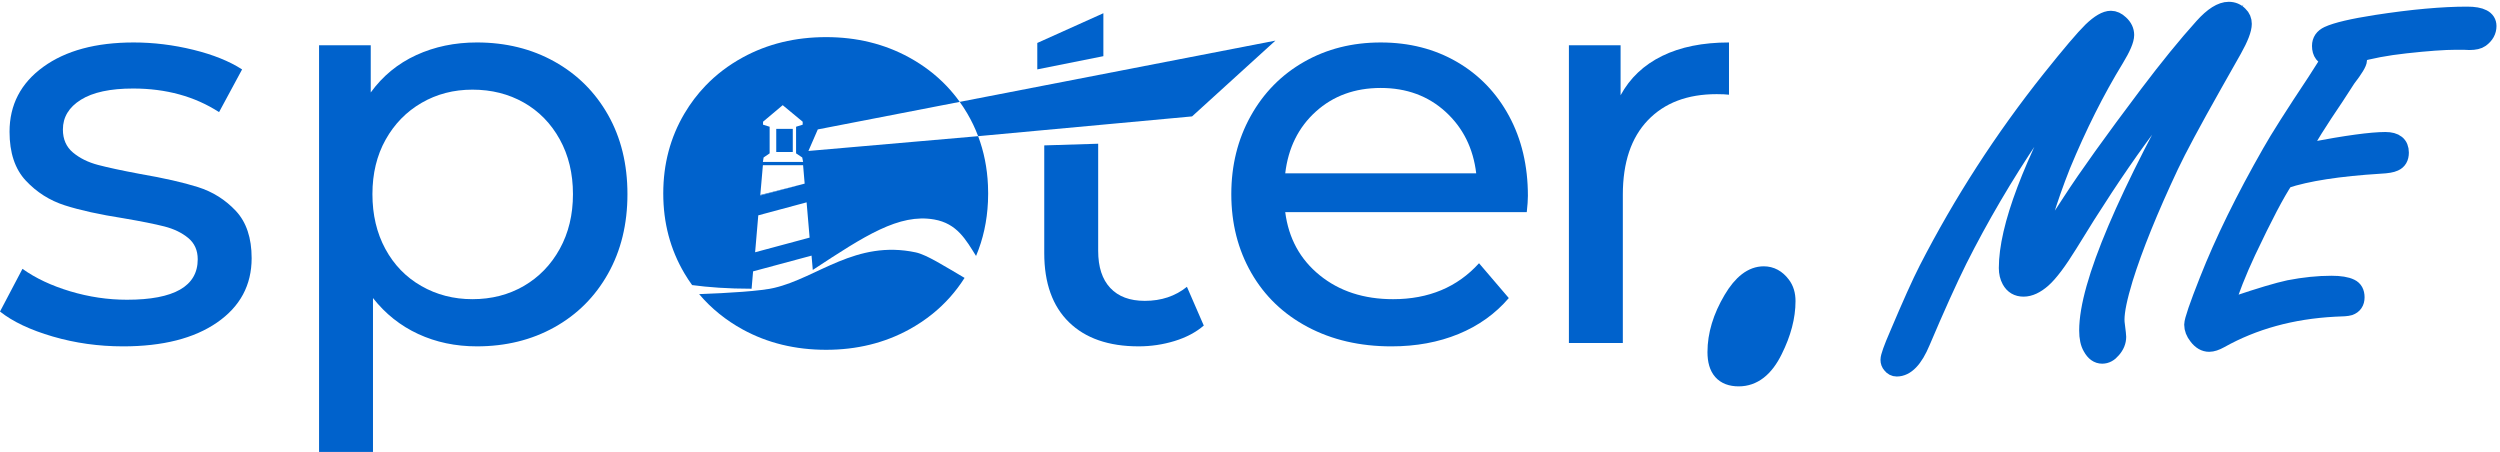 <?xml version="1.0" encoding="utf-8"?>
<!-- Generator: Adobe Illustrator 16.0.0, SVG Export Plug-In . SVG Version: 6.00 Build 0)  -->
<!DOCTYPE svg PUBLIC "-//W3C//DTD SVG 1.1//EN" "http://www.w3.org/Graphics/SVG/1.1/DTD/svg11.dtd">
<svg version="1.1" xmlns="http://www.w3.org/2000/svg" xmlns:xlink="http://www.w3.org/1999/xlink" x="0px" y="0px"
	 width="756.587px" height="136.781px" viewBox="0 0 756.587 136.781" enable-background="new 0 0 756.587 136.781"
	 xml:space="preserve">
<g id="Ebene_1">
</g>
<g id="Ebene_3">
	<g>
		<path fill="#0062CC" d="M15.979,101.846C9.18,99.864,3.852,97.341,0,94.281L6.8,81.36c3.966,2.835,8.781,5.101,14.45,6.801
			c5.666,1.699,11.39,2.55,17.17,2.55c14.28,0,21.42-4.08,21.42-12.24c0-2.719-0.964-4.871-2.89-6.46
			c-1.929-1.586-4.335-2.746-7.226-3.485c-2.89-0.735-6.999-1.557-12.324-2.465c-7.255-1.131-13.176-2.436-17.766-3.91
			c-4.59-1.471-8.529-3.966-11.814-7.479c-3.289-3.512-4.931-8.441-4.931-14.79c0-8.16,3.4-14.705,10.2-19.635
			c6.8-4.931,15.922-7.396,27.37-7.396c6.006,0,12.012,0.738,18.02,2.21c6.006,1.475,10.937,3.459,14.79,5.95l-6.97,12.92
			c-7.368-4.76-16.038-7.14-26.01-7.14c-6.914,0-12.185,1.134-15.811,3.399c-3.628,2.269-5.439,5.271-5.439,9.011
			c0,2.948,1.02,5.27,3.06,6.97s4.562,2.948,7.565,3.74c3.001,0.794,7.225,1.699,12.665,2.72c7.251,1.248,13.116,2.579,17.595,3.996
			c4.476,1.417,8.301,3.824,11.476,7.224c3.171,3.401,4.76,8.16,4.76,14.28c0,8.16-3.485,14.649-10.455,19.465
			c-6.97,4.818-16.464,7.225-28.476,7.225C29.861,104.82,22.78,103.827,15.979,101.846z"/>
		<path fill="#0062CC" d="M167.789,18.631c6.911,3.854,12.325,9.238,16.234,16.15c3.91,6.914,5.865,14.903,5.865,23.971
			s-1.955,17.084-5.865,24.054c-3.909,6.97-9.323,12.384-16.234,16.235c-6.914,3.854-14.734,5.779-23.46,5.779
			c-6.46,0-12.384-1.245-17.766-3.739c-5.384-2.492-9.944-6.12-13.685-10.88v46.58h-16.32V13.701h15.641V27.98
			c3.625-4.985,8.216-8.755,13.77-11.305c5.552-2.549,11.672-3.825,18.36-3.825C153.055,12.851,160.875,14.779,167.789,18.631z
			 M158.523,86.546c4.591-2.662,8.216-6.401,10.881-11.22c2.661-4.816,3.994-10.341,3.994-16.574c0-6.232-1.333-11.758-3.994-16.576
			c-2.665-4.815-6.29-8.526-10.881-11.135c-4.59-2.606-9.774-3.91-15.555-3.91c-5.668,0-10.795,1.333-15.385,3.996
			s-8.219,6.375-10.88,11.134c-2.664,4.76-3.995,10.259-3.995,16.491c0,6.233,1.302,11.758,3.91,16.574
			c2.605,4.818,6.231,8.558,10.88,11.22c4.646,2.664,9.802,3.995,15.47,3.995C148.749,90.541,153.934,89.21,158.523,86.546z"/>
		<path fill="#0062CC" d="M332.346,43.496v32.425c0,4.874,1.217,8.614,3.655,11.22c2.436,2.609,5.921,3.91,10.455,3.91
			c4.985,0,9.235-1.416,12.75-4.25l5.1,11.73c-2.38,2.039-5.328,3.599-8.84,4.675c-3.515,1.075-7.14,1.614-10.88,1.614
			c-9.068,0-16.095-2.436-21.08-7.31c-4.988-4.871-7.48-11.842-7.48-20.91V44L332.346,43.496z"/>
		<path fill="#0062CC" d="M462.055,64.19h-73.1c1.021,7.935,4.505,14.31,10.455,19.125c5.95,4.818,13.345,7.226,22.185,7.226
			c10.767,0,19.437-3.625,26.011-10.88l9.01,10.54c-4.08,4.76-9.153,8.388-15.215,10.88c-6.064,2.494-12.835,3.739-20.315,3.739
			c-9.52,0-17.964-1.954-25.33-5.864c-7.368-3.91-13.063-9.377-17.085-16.405c-4.024-7.025-6.035-14.96-6.035-23.799
			c0-8.727,1.955-16.603,5.865-23.631c3.91-7.026,9.292-12.494,16.15-16.405c6.855-3.91,14.591-5.865,23.205-5.865
			c8.611,0,16.29,1.955,23.034,5.865c6.742,3.911,12.012,9.379,15.811,16.405c3.796,7.028,5.695,15.074,5.695,24.14
			C462.396,60.509,462.281,62.15,462.055,64.19z M398.22,33.761c-5.27,4.76-8.358,10.994-9.265,18.7h57.8
			c-0.908-7.592-3.995-13.797-9.265-18.615c-5.271-4.815-11.815-7.225-19.635-7.225C410.035,26.621,403.49,29.002,398.22,33.761z"/>
		<path fill="#0062CC" d="M503.025,16.931c5.551-2.72,12.295-4.08,20.229-4.08v15.811c-0.908-0.112-2.154-0.17-3.74-0.17
			c-8.84,0-15.783,2.636-20.824,7.904c-5.045,5.271-7.565,12.779-7.565,22.525v44.88h-16.32v-90.1h15.641v15.13
			C493.276,23.619,497.471,19.65,503.025,16.931z"/>
	</g>
	<g>
		<path fill="#0062CC" stroke="#0062CC" stroke-width="5" stroke-miterlimit="10" d="M533.77,83.096c2.219,0,4.087,1.01,5.601,3.027
			c1.008,1.313,1.514,2.978,1.514,4.995c0,4.745-1.313,9.739-3.936,14.985c-2.725,5.549-6.308,8.325-10.747,8.325
			c-4.641,0-6.963-2.626-6.963-7.871s1.615-10.596,4.844-16.045C527.01,85.57,530.236,83.096,533.77,83.096z"/>
		<path fill="#0062CC" stroke="#0062CC" stroke-width="5" stroke-miterlimit="10" d="M615.91,77.388
			c1.563-2.294,5.175-7.812,10.84-16.552c4.834-7.472,12.549-18.238,23.145-32.301c6.152-8.154,11.719-14.989,16.699-20.508
			c2.978-3.32,5.614-4.98,7.91-4.98c1.318,0,2.417,0.465,3.296,1.392c0.78,0.732,1.172,1.661,1.172,2.783
			c0,1.661-1.001,4.273-3.003,7.837c-0.392,0.732-2.393,4.273-6.006,10.62c-6.445,11.426-10.815,19.581-13.11,24.463
			c-6.299,13.38-10.913,24.781-13.843,34.204c-1.71,5.615-2.563,9.741-2.563,12.378c0,0.586,0.048,1.197,0.146,1.831
			c0.244,1.904,0.366,3.029,0.366,3.369c0,1.417-0.538,2.735-1.611,3.955c-0.928,1.123-1.978,1.685-3.149,1.685
			c-1.367,0-2.49-0.806-3.369-2.417c-0.732-1.22-1.099-2.93-1.099-5.127c0-13.817,11.523-40.967,34.57-81.445
			c-12.061,12.891-25.415,31.348-40.063,55.371c-3.223,5.226-5.885,8.766-7.983,10.62c-2.051,1.808-4.004,2.71-5.859,2.71
			c-1.856,0-3.223-0.806-4.102-2.417c-0.586-1.073-0.879-2.318-0.879-3.735c0-12.205,7.251-31.421,21.753-57.642
			c-4.933,5.03-9.668,10.865-14.209,17.505c-8.252,12.257-15.626,24.829-22.119,37.72c-3.076,6.202-6.812,14.478-11.206,24.829
			c-2.197,5.273-4.735,7.91-7.617,7.91c-0.732,0-1.343-0.318-1.831-0.952c-0.391-0.439-0.586-0.978-0.586-1.611
			c0-0.929,0.904-3.466,2.71-7.617c3.857-9.13,6.812-15.698,8.862-19.702c10.498-20.459,22.925-39.697,37.28-57.715
			c6.006-7.519,10.155-12.402,12.451-14.648c2.392-2.295,4.369-3.442,5.933-3.442c0.977,0,1.929,0.439,2.856,1.318
			c1.123,1.025,1.685,2.197,1.685,3.516c0,1.465-1.025,3.882-3.076,7.251c-5.859,9.57-11.255,20.313-16.187,32.227
			C619.865,60.811,617.13,69.918,615.91,77.388z"/>
		<path fill="#0062CC" stroke="#0062CC" stroke-width="5" stroke-miterlimit="10" d="M696.403,46.04l2.93-0.513
			c10.791-2.051,18.311-3.076,22.559-3.076c3.076,0,4.614,1.245,4.614,3.735c0,1.563-0.611,2.612-1.831,3.149
			c-0.831,0.392-2.246,0.635-4.248,0.732c-12.646,0.781-22.266,2.271-28.857,4.468c-2.589,3.858-6.372,11.06-11.353,21.606
			c-2.882,6.152-5.127,11.842-6.738,17.066c1.123-0.391,2.222-0.781,3.296-1.173c7.226-2.44,12.549-4.028,15.967-4.761
			c4.541-0.879,8.813-1.318,12.817-1.318c2.637,0,4.589,0.318,5.859,0.952c1.123,0.538,1.685,1.563,1.685,3.076
			c0,1.515-0.685,2.517-2.051,3.003c-0.635,0.195-2.149,0.318-4.541,0.366c-12.939,0.685-24.463,3.858-34.57,9.522
			c-1.318,0.731-2.442,1.098-3.369,1.098c-1.367,0-2.589-0.707-3.662-2.124c-0.927-1.172-1.392-2.368-1.392-3.589
			c0-1.219,1.538-5.713,4.614-13.477c4.639-11.767,10.961-24.657,18.97-38.672c2.392-4.248,6.933-11.4,13.623-21.46
			c1.513-2.344,2.978-4.638,4.395-6.885c-1.953-0.487-2.93-1.782-2.93-3.882c0-1.563,0.78-2.71,2.344-3.442
			c2.538-1.172,7.422-2.317,14.648-3.442c10.791-1.659,19.946-2.49,27.466-2.49c4.248,0,6.372,1.124,6.372,3.369
			c0,1.563-0.732,2.882-2.197,3.955c-0.732,0.539-1.904,0.806-3.516,0.806c-0.099,0-0.659-0.024-1.685-0.073
			c-0.732,0-1.538,0-2.417,0c-3.516,0-8.595,0.366-15.234,1.1c-5.762,0.635-10.719,1.563-14.868,2.782
			c0.487,0.732,0.732,1.318,0.732,1.759c0,0.83-1.147,2.734-3.442,5.712l-3.516,5.42C701.848,36.764,698.355,42.33,696.403,46.04z"
			/>
	</g>
	<g>
		<polygon fill="none" points="230.113,58.996 230.878,50 230.233,57.422 230.1,59 		"/>
		<polygon fill="none" points="243.518,55.57 243.514,55.53 241.186,56.167 		"/>
		<polygon fill="none" points="230.233,57.422 230.097,59 230.1,59 		"/>
		<rect x="234.92" y="39" fill="#0062CC" width="5" height="7"/>
		<path fill="#0062CC" d="M247.494,39.168l42.953-8.336c-1.232-1.722-2.574-3.34-4.023-4.856c-3.228-3.374-6.991-6.241-11.294-8.596
			c-7.489-4.098-15.859-6.146-25.11-6.146c-9.34,0-17.755,2.048-25.242,6.146c-4.296,2.349-8.059,5.216-11.297,8.596
			c-2.407,2.512-4.524,5.306-6.346,8.386c-4.274,7.227-6.41,15.287-6.41,24.186c0,8.899,2.136,16.961,6.41,24.185
			c0.727,1.229,1.502,2.407,2.321,3.544c4.84,0.651,10.799,1.106,18.005,1.103l0.449-5.256l17.695-4.764l0.37,4.334
			c15.776-10.375,26.115-17.12,36.731-15.271c6.968,1.214,9.618,6.173,12.681,11.039c2.136-5.063,3.339-10.525,3.605-16.387
			c0.038-0.835,0.058-1.677,0.058-2.526c0-0.84-0.021-1.67-0.058-2.494c-0.236-5.27-1.227-10.217-2.974-14.843l-51.361,4.474
			L247.494,39.168z M230.92,37.731v-0.894l5.956-5.011l6.044,5.011v0.894l-2,0.627v8.052l1.867,1.25l0.258,1.34h-12.167l0.216-1.34
			l1.826-1.25v-8.052L230.92,37.731z M230.878,49.838l-0.645,7.584L230.878,50h12.167l0.469,5.53l0.004,0.04l-6.874,1.84
			l-6.544,1.751l0.014-0.165L230.1,59h-0.003L230.878,49.838z M245.018,71.908l-16.492,4.438l0.955-11.176l14.625-3.935
			L245.018,71.908z"/>
		<polygon fill="#0062CC" points="236.644,57.41 243.518,55.57 241.186,56.167 		"/>
		<polygon fill="#0062CC" points="230.878,49.838 230.097,59 230.233,57.422 		"/>
		<polygon fill="#0062CC" points="236.644,57.33 230.113,58.996 230.1,59.161 236.644,57.41 241.186,56.167 		"/>
		<path fill="#0062CC" d="M315.472,25.976l-16.479,3.198l-8.546,1.658c0.797,1.113,1.554,2.265,2.26,3.464
			c1.306,2.219,2.41,4.524,3.313,6.914l2.974-0.274l37.161-3.434l24.603-2.272l25.226-22.937L315.472,25.976z"/>
		<path fill="#0062CC" d="M234.32,87.115c-4.227,0.992-13.813,1.566-22.739,1.896c1.843,2.185,3.885,4.175,6.12,5.978
			c2.174,1.755,4.53,3.333,7.076,4.726c7.487,4.098,15.902,6.146,25.242,6.146c9.251,0,17.621-2.048,25.11-6.146
			c2.55-1.395,4.905-2.974,7.078-4.726c3.816-3.079,7.054-6.706,9.704-10.89c-6.035-3.528-11.474-7.015-14.778-7.718
			C258.981,72.52,247.486,84.028,234.32,87.115z"/>
	</g>
	<polygon fill="#0062CC" points="333.92,17 313.92,21 313.92,13 333.92,4 	"/>
</g>
<g id="Ebene_2">
	<g>
	</g>
	<g>
	</g>
	<g>
	</g>
	<g>
	</g>
	<g>
	</g>
	<g>
	</g>
	<g>
	</g>
	<g>
	</g>
	<g>
	</g>
	<g>
	</g>
	<g>
	</g>
	<g>
	</g>
	<g>
	</g>
	<g>
	</g>
	<g>
	</g>
</g>
</svg>
